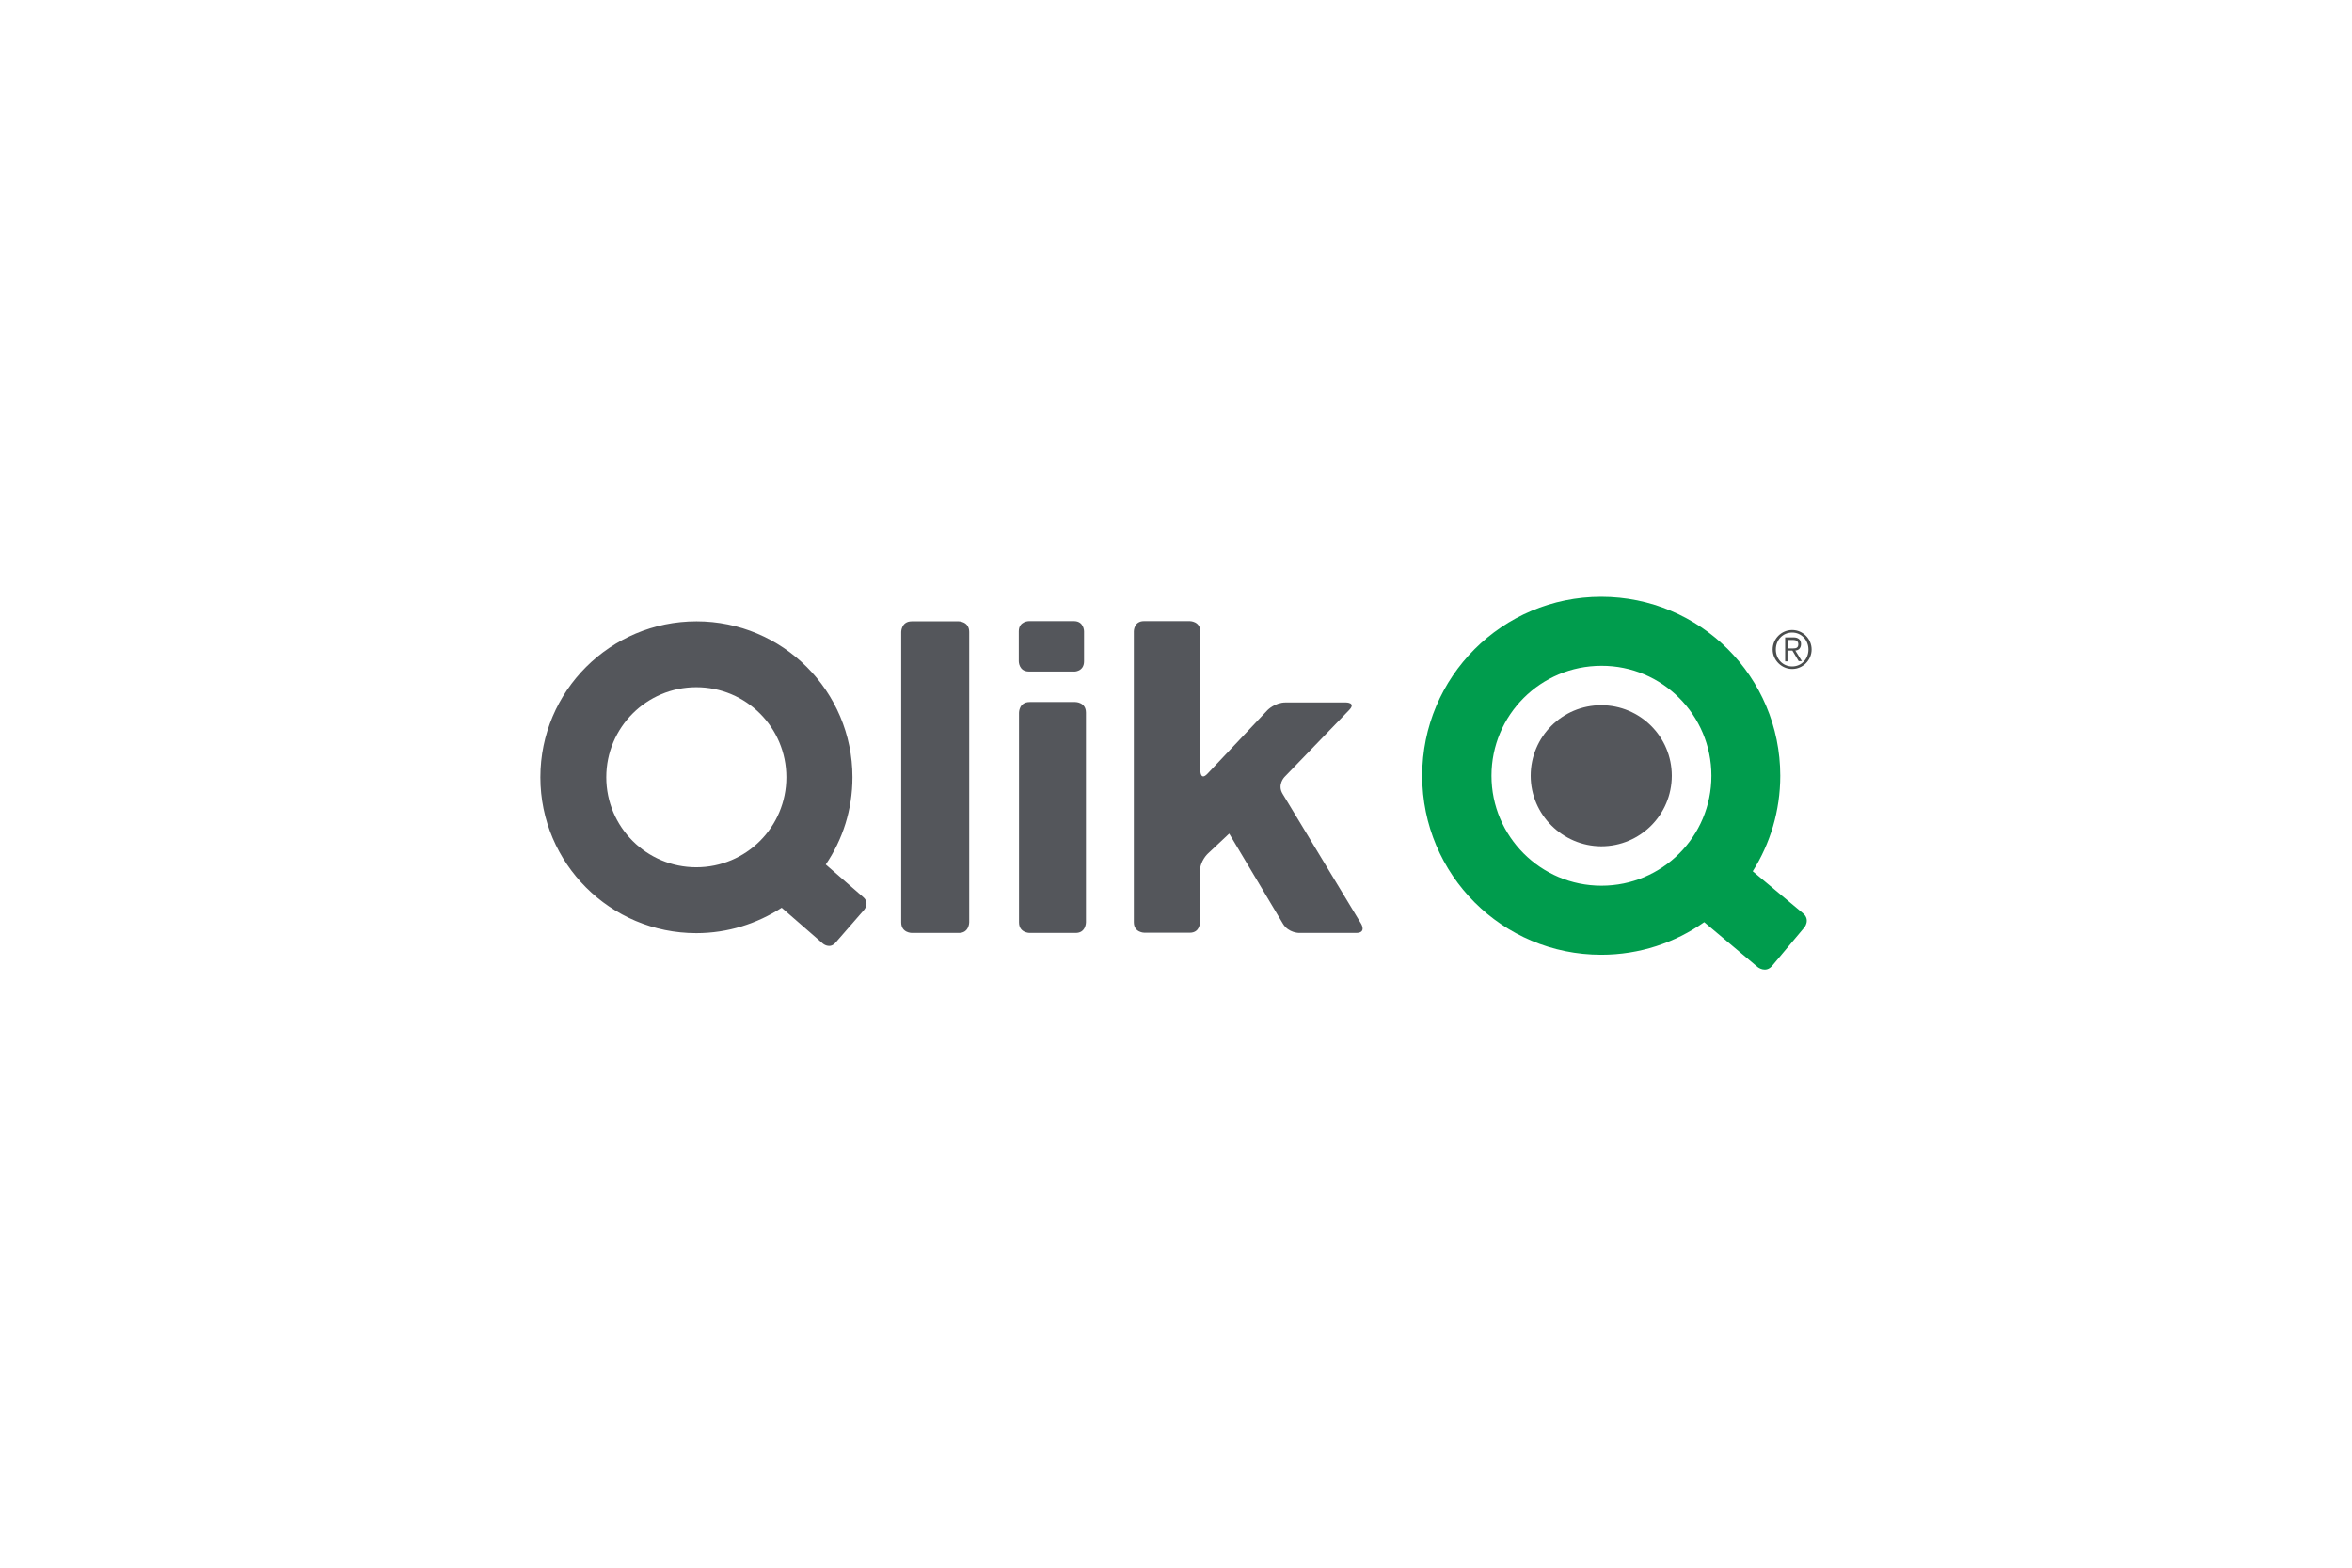 <svg width="240" height="160" viewBox="0 0 240 160" fill="none" xmlns="http://www.w3.org/2000/svg">
<path d="M80.241 79.326C80.241 84.406 76.133 88.514 71.052 88.514C65.972 88.514 61.864 84.406 61.864 79.326C61.864 74.245 65.972 70.137 71.052 70.137C76.133 70.137 80.241 74.245 80.241 79.326ZM88.175 92.86C88.175 92.86 88.781 92.168 88.089 91.563L84.262 88.233C85.992 85.682 86.986 82.633 86.986 79.326C86.986 70.526 79.852 63.413 71.074 63.413C62.275 63.413 55.14 70.526 55.14 79.326C55.14 88.125 62.275 95.238 71.052 95.238C74.274 95.238 77.257 94.265 79.765 92.644L83.96 96.297C83.96 96.297 84.651 96.903 85.257 96.211L88.175 92.86ZM98.899 94.135V64.494C98.899 63.413 97.818 63.413 97.818 63.413H93.04C91.959 63.413 91.959 64.494 91.959 64.494V94.135C91.959 95.216 93.04 95.216 93.04 95.216H97.818C98.899 95.238 98.899 94.135 98.899 94.135ZM110.617 67.499V64.43C110.617 64.43 110.617 63.392 109.579 63.392H104.996C104.996 63.392 103.958 63.392 103.958 64.43V67.499C103.958 67.499 103.958 68.537 104.996 68.537H109.579C109.579 68.559 110.617 68.559 110.617 67.499ZM110.812 94.135V72.732C110.812 71.651 109.731 71.651 109.731 71.651H105.061C103.98 71.651 103.98 72.732 103.98 72.732V94.135C103.98 95.216 105.061 95.216 105.061 95.216H109.731C110.812 95.238 110.812 94.135 110.812 94.135ZM130.875 81.012C130.313 80.082 131.069 79.304 131.069 79.304L137.664 72.472C138.42 71.694 137.339 71.694 137.339 71.694H131.178C130.097 71.694 129.34 72.472 129.34 72.472L123.221 78.958C122.486 79.736 122.486 78.655 122.486 78.655V64.473C122.486 63.392 121.405 63.392 121.405 63.392H116.735C115.698 63.392 115.698 64.43 115.698 64.43V94.114C115.698 95.195 116.779 95.195 116.779 95.195H121.405C122.443 95.195 122.443 94.157 122.443 94.157V88.947C122.443 87.865 123.243 87.13 123.243 87.13L125.427 85.077L130.918 94.287C131.48 95.216 132.561 95.216 132.561 95.216H138.377C139.458 95.216 138.896 94.287 138.896 94.287L130.875 81.012Z" fill="#54565B"/>
<path d="M174.634 79.174C174.634 85.379 169.618 90.395 163.413 90.395C157.208 90.395 152.192 85.358 152.192 79.174C152.192 72.969 157.208 67.954 163.413 67.954C169.596 67.932 174.634 72.969 174.634 79.174ZM183.974 93.206L178.85 88.925C180.622 86.114 181.66 82.763 181.66 79.174C181.66 69.078 173.488 60.906 163.391 60.906C153.295 60.906 145.122 69.078 145.122 79.174C145.122 89.271 153.295 97.443 163.391 97.443C167.304 97.443 170.937 96.211 173.899 94.114L179.347 98.697C179.347 98.697 180.168 99.368 180.839 98.567L184.082 94.698C184.103 94.698 184.773 93.876 183.974 93.206Z" fill="#009C4D"/>
<path d="M156.192 79.174C156.192 75.196 159.413 71.975 163.391 71.975C167.369 71.975 170.591 75.196 170.591 79.174C170.591 83.153 167.369 86.374 163.391 86.374C159.435 86.352 156.192 83.131 156.192 79.174Z" fill="#54565B"/>
<path d="M182.417 66.181H182.957C183.282 66.181 183.498 66.116 183.498 65.748C183.498 65.424 183.26 65.316 182.957 65.316H182.417V66.181ZM182.417 67.5H182.157V65.056H183.044C183.455 65.056 183.779 65.273 183.779 65.727C183.779 66.116 183.563 66.375 183.195 66.397L183.865 67.478H183.541L182.893 66.397H182.395V67.5H182.417ZM182.871 64.559C181.92 64.559 181.206 65.316 181.206 66.289C181.206 67.262 181.92 68.018 182.871 68.018C183.822 68.018 184.536 67.262 184.536 66.289C184.536 65.338 183.822 64.559 182.871 64.559ZM180.882 66.289C180.882 65.186 181.79 64.3 182.871 64.3C183.974 64.3 184.86 65.208 184.86 66.289C184.86 67.37 183.974 68.278 182.871 68.278C181.79 68.278 180.882 67.37 180.882 66.289Z" fill="#4A4D4D"/>
</svg>

